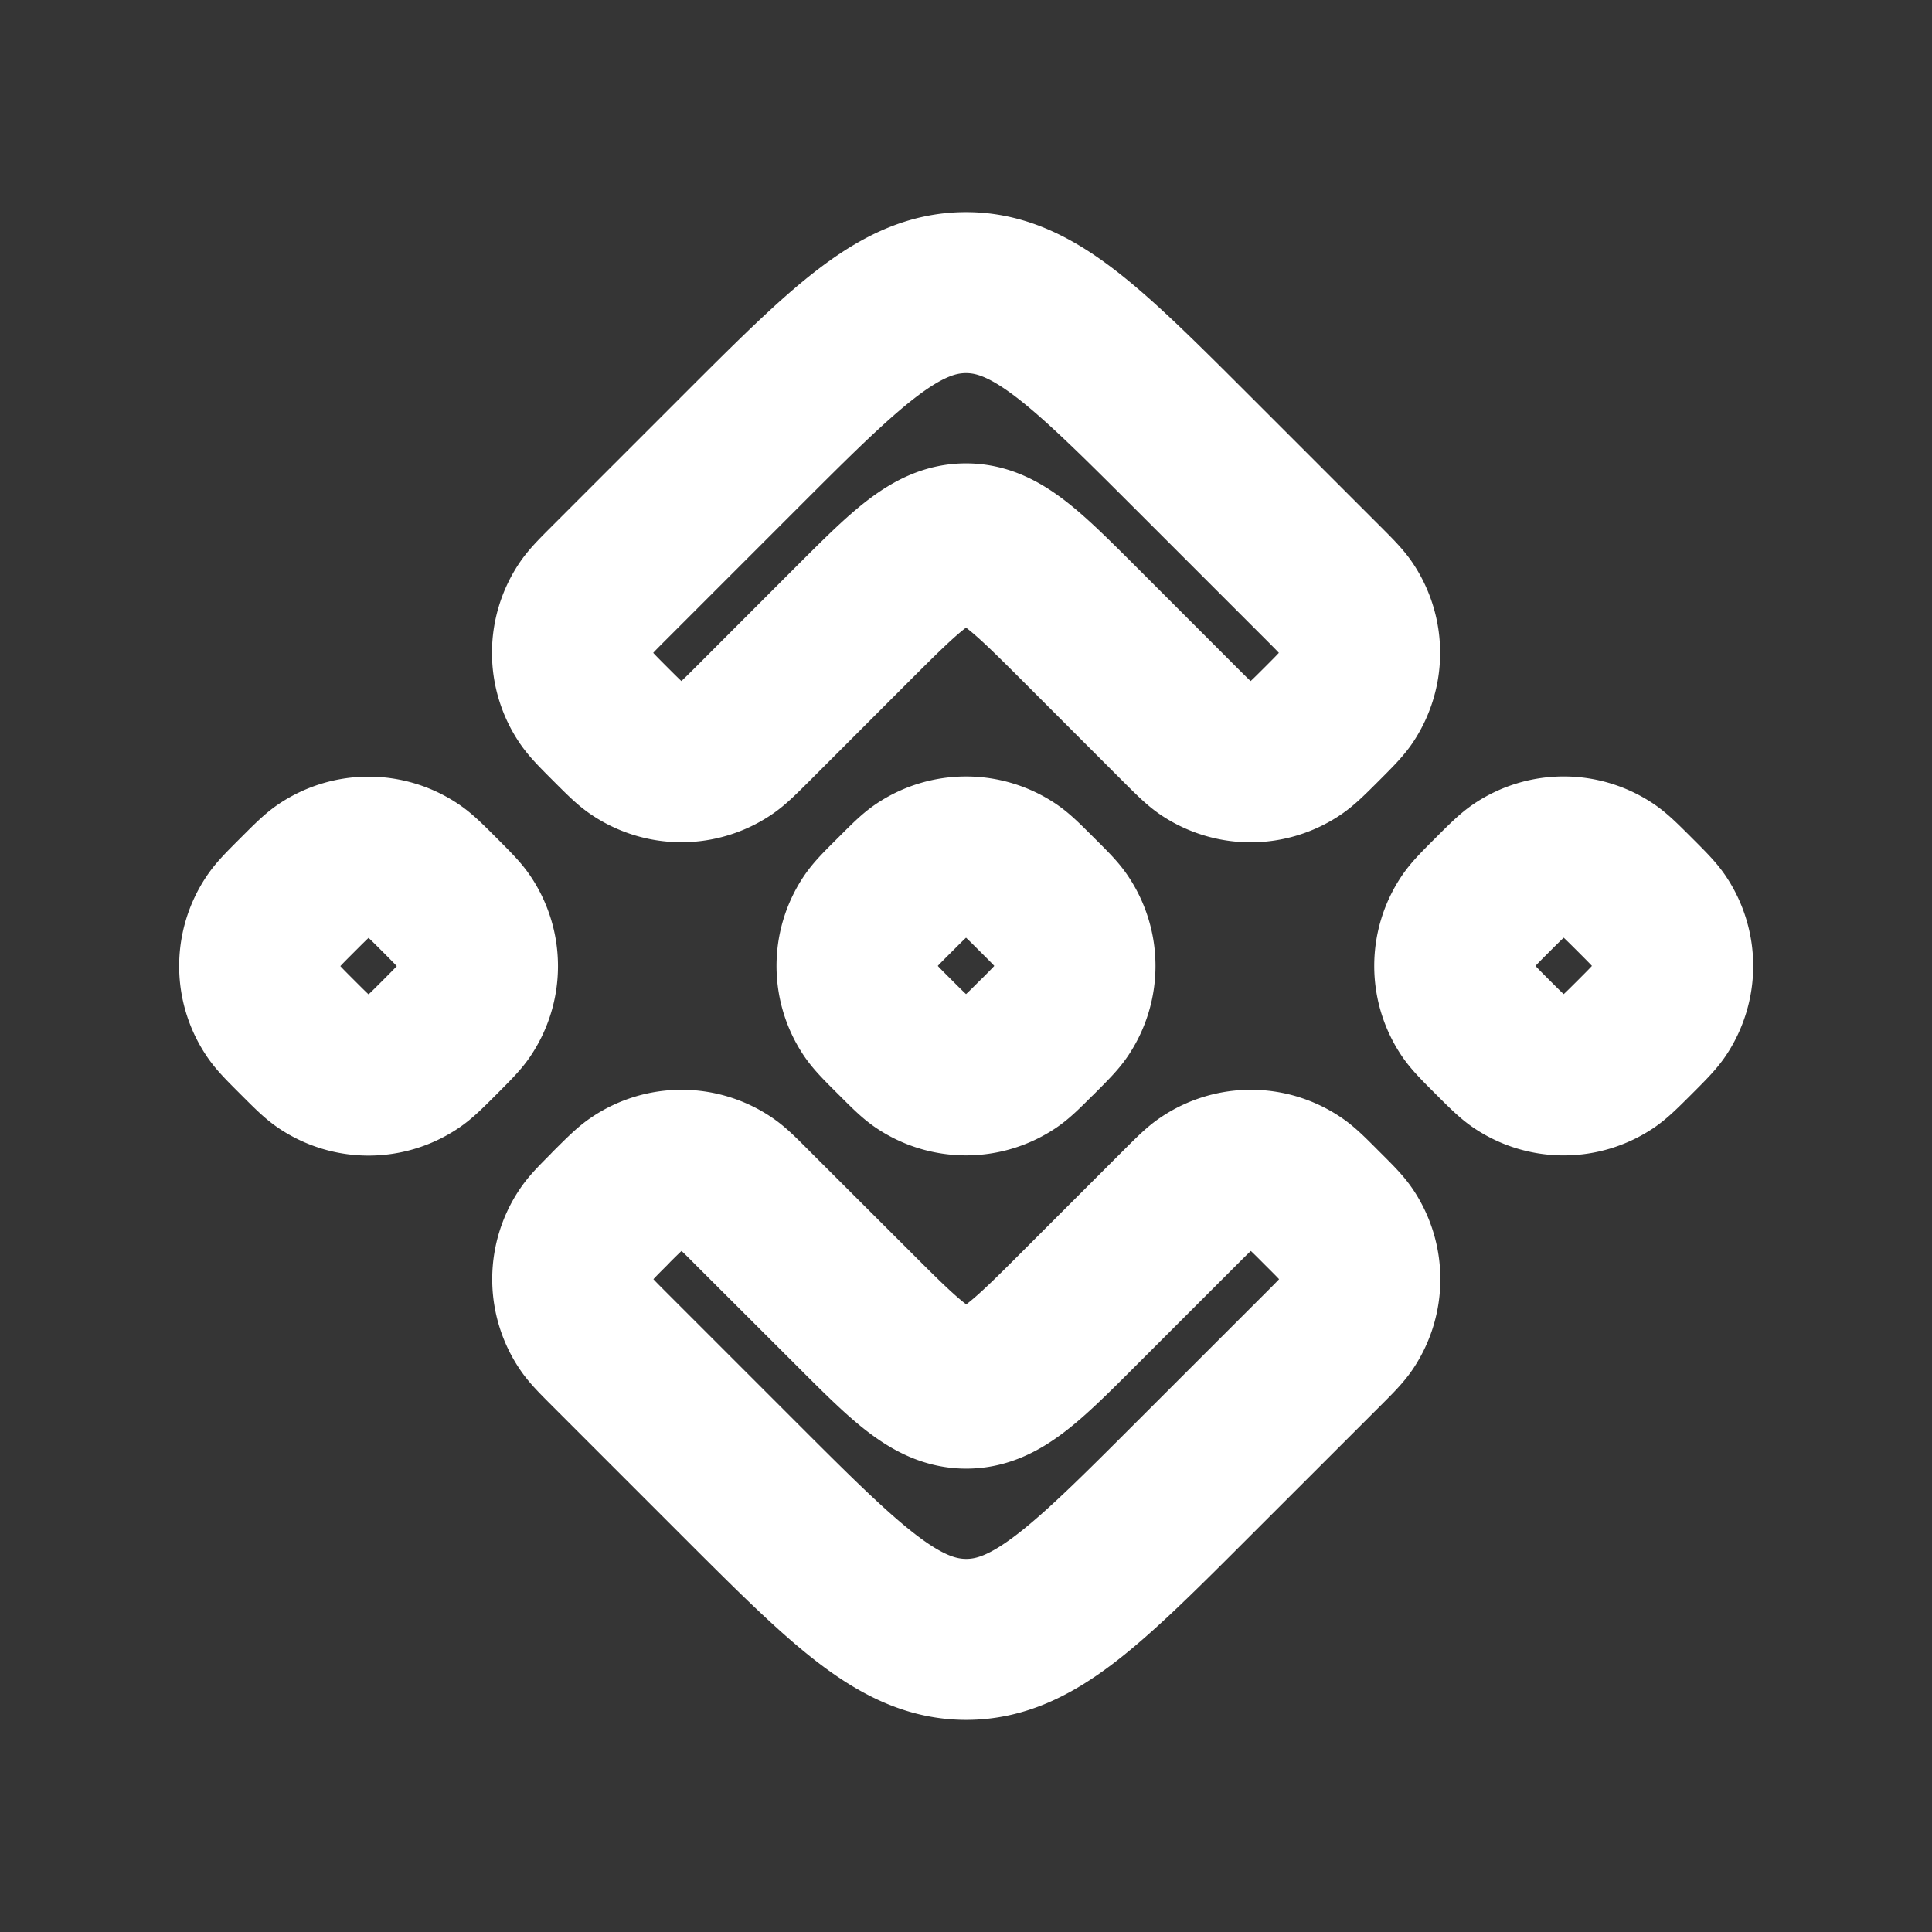 <svg xmlns="http://www.w3.org/2000/svg" width="24" height="24" fill="none"><rect width="100%" height="100%" fill="#333333" stroke="none"/><path fill="#fff" fill-opacity=".01" d="M24 0v24H0V0z"/><path stroke="#FFFFFF" stroke-linejoin="round" stroke-width="2" d="M16.42 8.994c.164-.164.246-.247.301-.328a1 1 0 0 0 0-1.112c-.055-.082-.137-.164-.301-.328l-1.591-1.591c-1.334-1.333-2-2-2.829-2-.828 0-1.495.667-2.828 2L7.581 7.226c-.164.164-.246.246-.301.328a1 1 0 0 0 0 1.111c.055.082.137.165.301.329.164.164.246.246.328.3a1 1 0 0 0 1.111 0c.082-.054.164-.136.329-.3l1.237-1.238c.667-.666 1-1 1.414-1 .415 0 .748.334 1.415 1l1.237 1.238c.164.164.247.246.328.301a1 1 0 0 0 1.111 0c.082-.055.165-.137.329-.301zM20.309 12.883c-.164.164-.247.246-.328.301a1 1 0 0 1-1.112 0c-.081-.055-.164-.137-.328-.301-.164-.164-.246-.247-.301-.328a1 1 0 0 1 0-1.112c.055-.082.137-.164.301-.328.164-.164.247-.246.328-.301a1 1 0 0 1 1.112 0c.081.055.164.137.328.301.164.164.246.246.301.328a1 1 0 0 1 0 1.112c-.055.081-.137.164-.301.328zM12.884 12.883c-.164.164-.246.246-.328.301a1 1 0 0 1-1.111 0c-.082-.055-.164-.137-.328-.301-.165-.164-.247-.247-.302-.328a1 1 0 0 1 0-1.112c.055-.082.137-.164.302-.328.164-.164.246-.246.328-.301a1 1 0 0 1 1.111 0c.082.055.164.137.328.301.165.164.247.246.301.328a1 1 0 0 1 0 1.112c-.054.081-.136.164-.3.328zM7.583 15.007c-.164.164-.246.246-.3.328a1 1 0 0 0 0 1.111c.054.082.136.164.3.328l1.591 1.591c1.334 1.334 2 2 2.829 2 .828 0 1.495-.666 2.828-2l1.591-1.59c.165-.165.247-.247.302-.329a1 1 0 0 0 0-1.111c-.055-.082-.137-.164-.302-.328-.164-.165-.246-.247-.328-.301a1 1 0 0 0-1.111 0c-.082.054-.164.136-.328.3l-1.238 1.238c-.666.667-1 1-1.414 1-.414 0-.748-.333-1.414-1L9.35 15.007c-.164-.165-.246-.247-.328-.301a1 1 0 0 0-1.111 0c-.082.054-.164.136-.329.3zM3.694 11.118c.165-.165.247-.247.329-.302a1 1 0 0 1 1.11 0c.083.055.165.137.33.302.163.164.246.246.3.328a1 1 0 0 1 0 1.111c-.054.082-.137.164-.3.328-.165.165-.247.247-.33.302a1 1 0 0 1-1.11 0c-.082-.055-.164-.137-.329-.302-.164-.164-.246-.246-.3-.328a1 1 0 0 1 0-1.111c.054-.082.136-.164.3-.328z"/></svg>